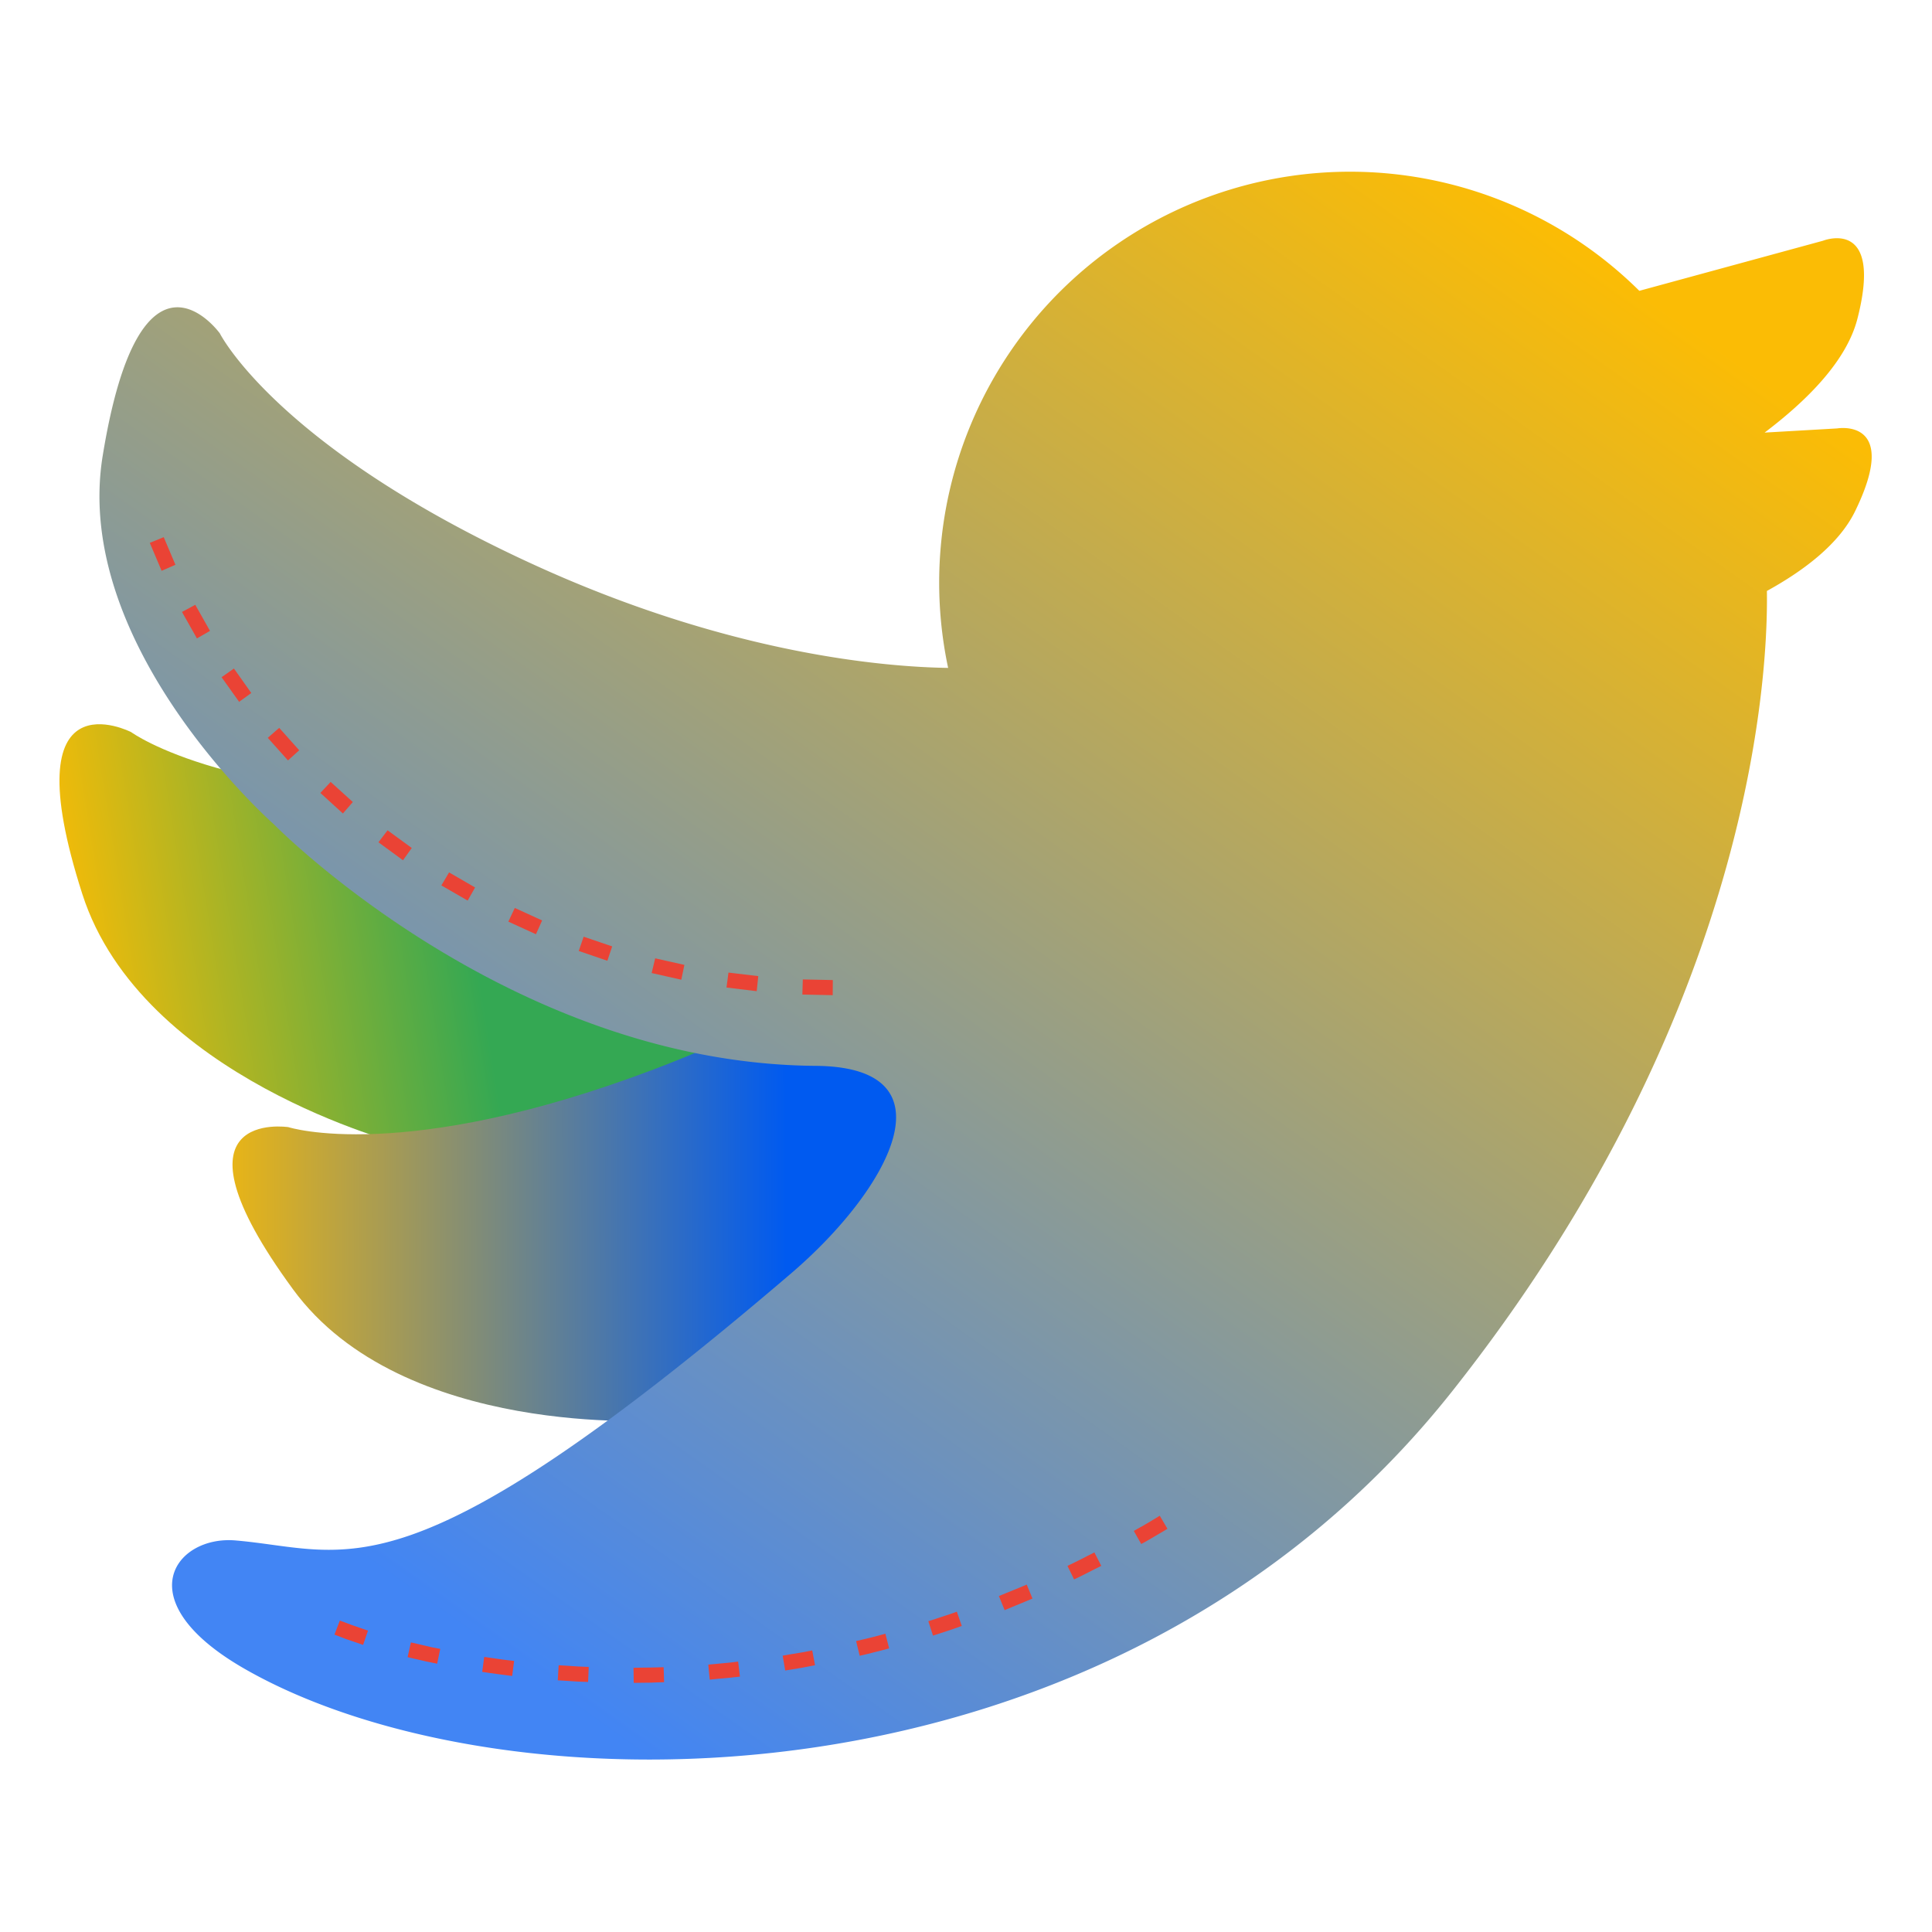 <svg xmlns="http://www.w3.org/2000/svg" xmlns:xlink="http://www.w3.org/1999/xlink" viewBox="0 0 33.867 33.867" id="twitter"><defs><linearGradient id="b"><stop offset="0" stop-color="#fbbc05" class="stopColor01d5f4 svgShape"></stop><stop offset="1" stop-color="#34a853" class="stopColor00b0ef svgShape"></stop></linearGradient><linearGradient id="c"><stop offset="0" stop-color="#fbbc05" class="stopColor01d5f4 svgShape"></stop><stop offset="1" stop-color="#005af0" class="stopColor00b1f0 svgShape"></stop></linearGradient><linearGradient id="a"><stop offset="0" stop-color="#fbbc05" class="stopColor01d5f4 svgShape"></stop><stop offset="1" stop-color="#4285f4" class="stopColor009ded svgShape"></stop></linearGradient><linearGradient id="d" x1="8.462" x2="25.822" y1="17.858" y2="17.858" gradientUnits="userSpaceOnUse" xlink:href="#a"></linearGradient><linearGradient id="g" x1="23.596" x2="13.783" y1="11.393" y2="25.245" gradientUnits="userSpaceOnUse" xlink:href="#a"></linearGradient><linearGradient id="e" x1="8.462" x2="12.37" y1="17.858" y2="17.231" gradientUnits="userSpaceOnUse" xlink:href="#b"></linearGradient><linearGradient id="f" x1="9.661" x2="15.426" y1="19.496" y2="19.483" gradientUnits="userSpaceOnUse" xlink:href="#c"></linearGradient></defs><g fill="url(#d)" paint-order="fill markers stroke" transform="translate(-14.444 -15.753) scale(1.83)"><path fill="url(#e)" d="M17.062 15.17s-1.591.946-4.268 1.055c-2.676.109-3.645-.604-3.645-.604s-1.157-.594-.467 1.553c.567 1.761 3.067 2.397 3.067 2.397s3.042 1.017 5.676-.305c2.634-1.322 2.801-2.38 2.867-3.123.067-.743-3.23-.973-3.23-.973z"></path><path fill="url(#f)" d="M17.719 16.6s-1.162 1.343-3.564 2.252c-2.403.909-3.5.553-3.5.553s-1.233-.19.045 1.554c1.048 1.432 3.516 1.254 3.516 1.254s3.076.005 5.073-1.995c1.996-2 1.829-3.013 1.664-3.71-.164-.696-3.234.092-3.234.092z"></path><path fill="url(#g)" d="M20.82 10.253a3.936 3.936 0 0 0-3.845 4.753c-.567-.008-2.082-.118-4.006-1.006-2.432-1.122-2.97-2.198-2.97-2.198s-.759-1.056-1.122 1.17c-.299 1.825 1.637 3.53 1.637 3.53s2.245 2.293 5.191 2.316c1.354.01.698 1.19-.233 1.987-3.719 3.181-4.224 2.652-5.324 2.559-.573-.049-1.049.573.078 1.224 2.463 1.422 8.31 1.48 11.583-2.66 2.771-3.503 3.024-6.663 3.009-7.659.365-.201.692-.454.843-.76.443-.904-.17-.797-.17-.797l-.695.04c.407-.308.787-.687.89-1.094.249-.975-.33-.744-.33-.744l-1.76.48a3.936 3.936 0 0 0-2.771-1.141Z"></path></g><path style="line-height:normal;font-variant-ligatures:normal;font-variant-position:normal;font-variant-caps:normal;font-variant-numeric:normal;font-variant-alternates:normal;font-variant-east-asian:normal;font-feature-settings:normal;font-variation-settings:normal;text-indent:0;text-align:start;text-decoration-line:none;text-decoration-style:solid;text-decoration-color:#000;text-transform:none;text-orientation:mixed;white-space:normal;shape-padding:0;shape-margin:0;inline-size:0;isolation:auto;mix-blend-mode:normal;solid-color:#000;solid-opacity:1" fill="#ea4335" d="m20.33 26.57-.113.069-.201.119-.026.013-.115.065.13.23.116-.064.027-.016.204-.12.113-.067zm-1.146.643-.118.06-.103.053-.131.065-.12.058.116.237.12-.057.132-.067.106-.054.119-.059zm-1.186.564-.121.051-.246.1-.121.05.101.247.121-.051.247-.102.12-.05zm-1.225.475-.125.045-.078.025-.172.057-.125.04.082.253.125-.041.174-.057.08-.027.125-.045zm-10.816.156-.094.246.123.047.08.031.174.059.125.043.086-.25-.125-.043-.17-.059-.076-.029zm9.563.23-.13.036-.128.033-.125.03-.13.03.063.258.13-.03.126-.032.131-.033.129-.035zm-8.317.153-.058.258.128.03.21.048.05.01.13.027.054-.26-.13-.025-.048-.01-.207-.049zm7.035.14-.129.026-.105.018-.154.025-.13.023.044.26.13-.021.157-.026.105-.02.131-.025zm-5.75.114-.035.262.131.02.184.025.08.01.13.017.034-.264-.131-.015-.08-.01-.182-.026zm4.451.082-.13.016-.262.025-.131.012.025.263.131-.013.264-.024.002-.002.133-.013zm-3.146.064-.016.264.133.008.215.014.05.002.134.005.011-.263-.132-.006-.05-.002-.212-.014zm1.84.034-.133.004-.09.002-.172.002-.133.003.004.264.133-.002.174-.002.092-.004.133-.004zM2.87 9.416l-.244.1.207.49.242-.106zm.553 1.186-.233.125.262.464.229-.132zm.678 1.117-.217.152.308.432.213-.155zm.793 1.04-.2.175.354.396.197-.178zm.902.948-.18.193.395.36.174-.201zm.998.848-.16.21.43.315.154-.215zm1.078.738-.135.228.461.266.13-.23zm1.152.623-.113.24.484.221.108-.242zm1.207.504-.086.25.502.172.084-.252zm1.254.379-.062.258.52.117.054-.26zm1.285.25-.035.262.53.064.027-.264zm1.303.12-.008.265.532.011.002-.265z" color="#000" font-family="sans-serif" font-weight="400" overflow="visible" paint-order="fill markers stroke" class="color007cdc svgShape"></path></svg>